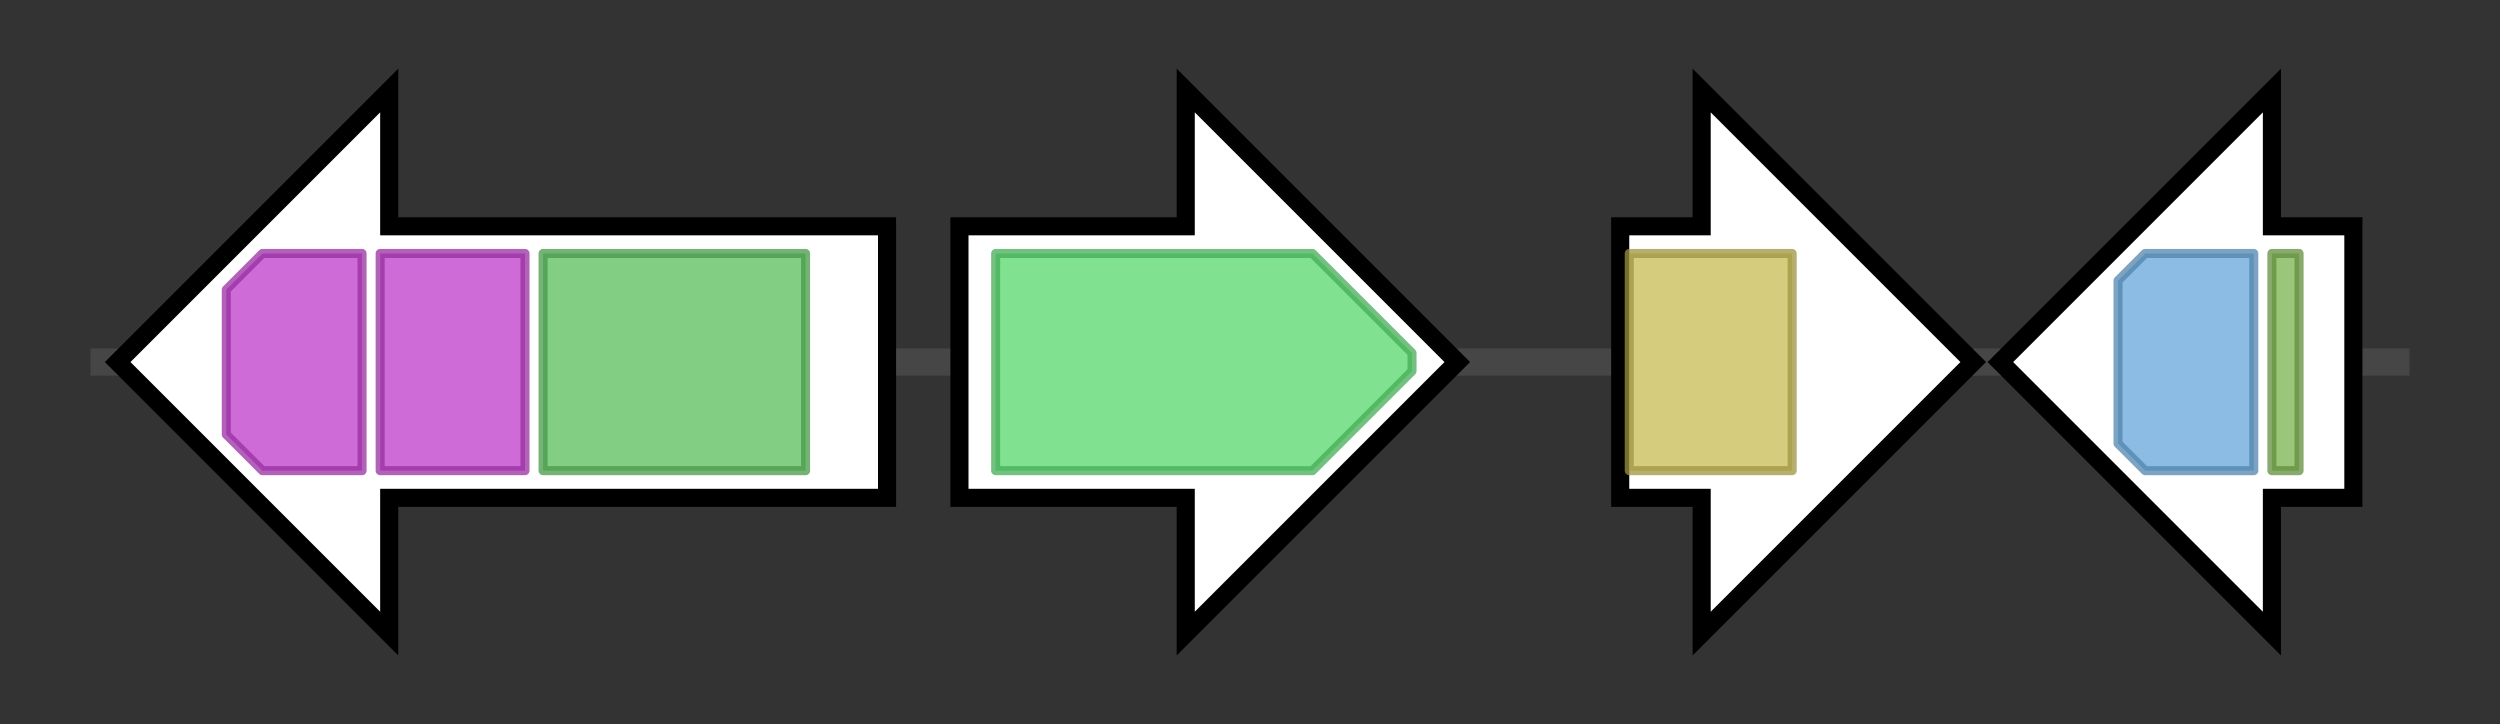 <svg version="1.1" baseProfile="full" xmlns="http://www.w3.org/2000/svg" width="276.2" height="80">
	<rect width="100%" height="100%" fill="#333333" stroke="none"/>
	<g>
		<line x1="10" y1="40.0" x2="266.2" y2="40.0" style="stroke:rgb(70,70,70); stroke-width:3 "/>
		<g>
			<title> (AFUB_071550)
squalene-hopene-cyclase, putative</title>
			<polygon class=" (AFUB_071550)
squalene-hopene-cyclase, putative" points="98,25 43,25 43,10 13,40 43,70 43,55 98,55" fill="rgb(255,255,255)" fill-opacity="1.0" stroke="rgb(0,0,0)" stroke-width="2"  />
			<g>
				<title>SQHop_cyclase_C (PF13243)
"Squalene-hopene cyclase C-terminal domain"</title>
				<polygon class="PF13243" points="25,32 29,28 40,28 40,52 29,52 25,48" stroke-linejoin="round" width="15" height="24" fill="rgb(191,58,201)" stroke="rgb(152,46,160)" stroke-width="1" opacity="0.75" />
			</g>
			<g>
				<title>SQHop_cyclase_C (PF13243)
"Squalene-hopene cyclase C-terminal domain"</title>
				<rect class="PF13243" x="42" y="28" stroke-linejoin="round" width="16" height="24" fill="rgb(191,58,201)" stroke="rgb(152,46,160)" stroke-width="1" opacity="0.75" />
			</g>
			<g>
				<title>SQHop_cyclase_N (PF13249)
"Squalene-hopene cyclase N-terminal domain"</title>
				<rect class="PF13249" x="60" y="28" stroke-linejoin="round" width="29" height="24" fill="rgb(88,190,89)" stroke="rgb(70,152,71)" stroke-width="1" opacity="0.75" />
			</g>
		</g>
		<g>
			<title> (AFUB_071560)
cytochrome P450 oxidoreductase/alkane hydroxylase, putative</title>
			<polygon class=" (AFUB_071560)
cytochrome P450 oxidoreductase/alkane hydroxylase, putative" points="106,25 131,25 131,10 161,40 131,70 131,55 106,55" fill="rgb(255,255,255)" fill-opacity="1.0" stroke="rgb(0,0,0)" stroke-width="2"  />
			<g>
				<title>p450 (PF00067)
"Cytochrome P450"</title>
				<polygon class="PF00067" points="110,28 145,28 156,39 156,41 145,52 110,52" stroke-linejoin="round" width="46" height="24" fill="rgb(85,216,107)" stroke="rgb(68,172,85)" stroke-width="1" opacity="0.75" />
			</g>
		</g>
		<g>
			<title> (AFUB_071569)
capsule polysaccharide biosynthesis protein, putative</title>
			<polygon class=" (AFUB_071569)
capsule polysaccharide biosynthesis protein, putative" points="179,25 188,25 188,10 218,40 188,70 188,55 179,55" fill="rgb(255,255,255)" fill-opacity="1.0" stroke="rgb(0,0,0)" stroke-width="2"  />
			<g>
				<title>Caps_synth (PF05704)
"Capsular polysaccharide synthesis protein"</title>
				<rect class="PF05704" x="180" y="28" stroke-linejoin="round" width="18" height="24" fill="rgb(199,186,82)" stroke="rgb(159,148,65)" stroke-width="1" opacity="0.75" />
			</g>
		</g>
		<g>
			<title> (AFUB_071570)
hypothetical protein</title>
			<polygon class=" (AFUB_071570)
hypothetical protein" points="260,25 251,25 251,10 221,40 251,70 251,55 260,55" fill="rgb(255,255,255)" fill-opacity="1.0" stroke="rgb(0,0,0)" stroke-width="2"  />
			<g>
				<title>Fungal_trans_2 (PF11951)
"Fungal specific transcription factor domain"</title>
				<polygon class="PF11951" points="234,31 237,28 249,28 249,52 237,52 234,49" stroke-linejoin="round" width="15" height="24" fill="rgb(102,165,217)" stroke="rgb(81,132,173)" stroke-width="1" opacity="0.75" />
			</g>
			<g>
				<title>Zn_clus (PF00172)
"Fungal Zn(2)-Cys(6) binuclear cluster domain"</title>
				<rect class="PF00172" x="251" y="28" stroke-linejoin="round" width="3" height="24" fill="rgb(121,178,76)" stroke="rgb(96,142,60)" stroke-width="1" opacity="0.75" />
			</g>
		</g>
	</g>
</svg>
